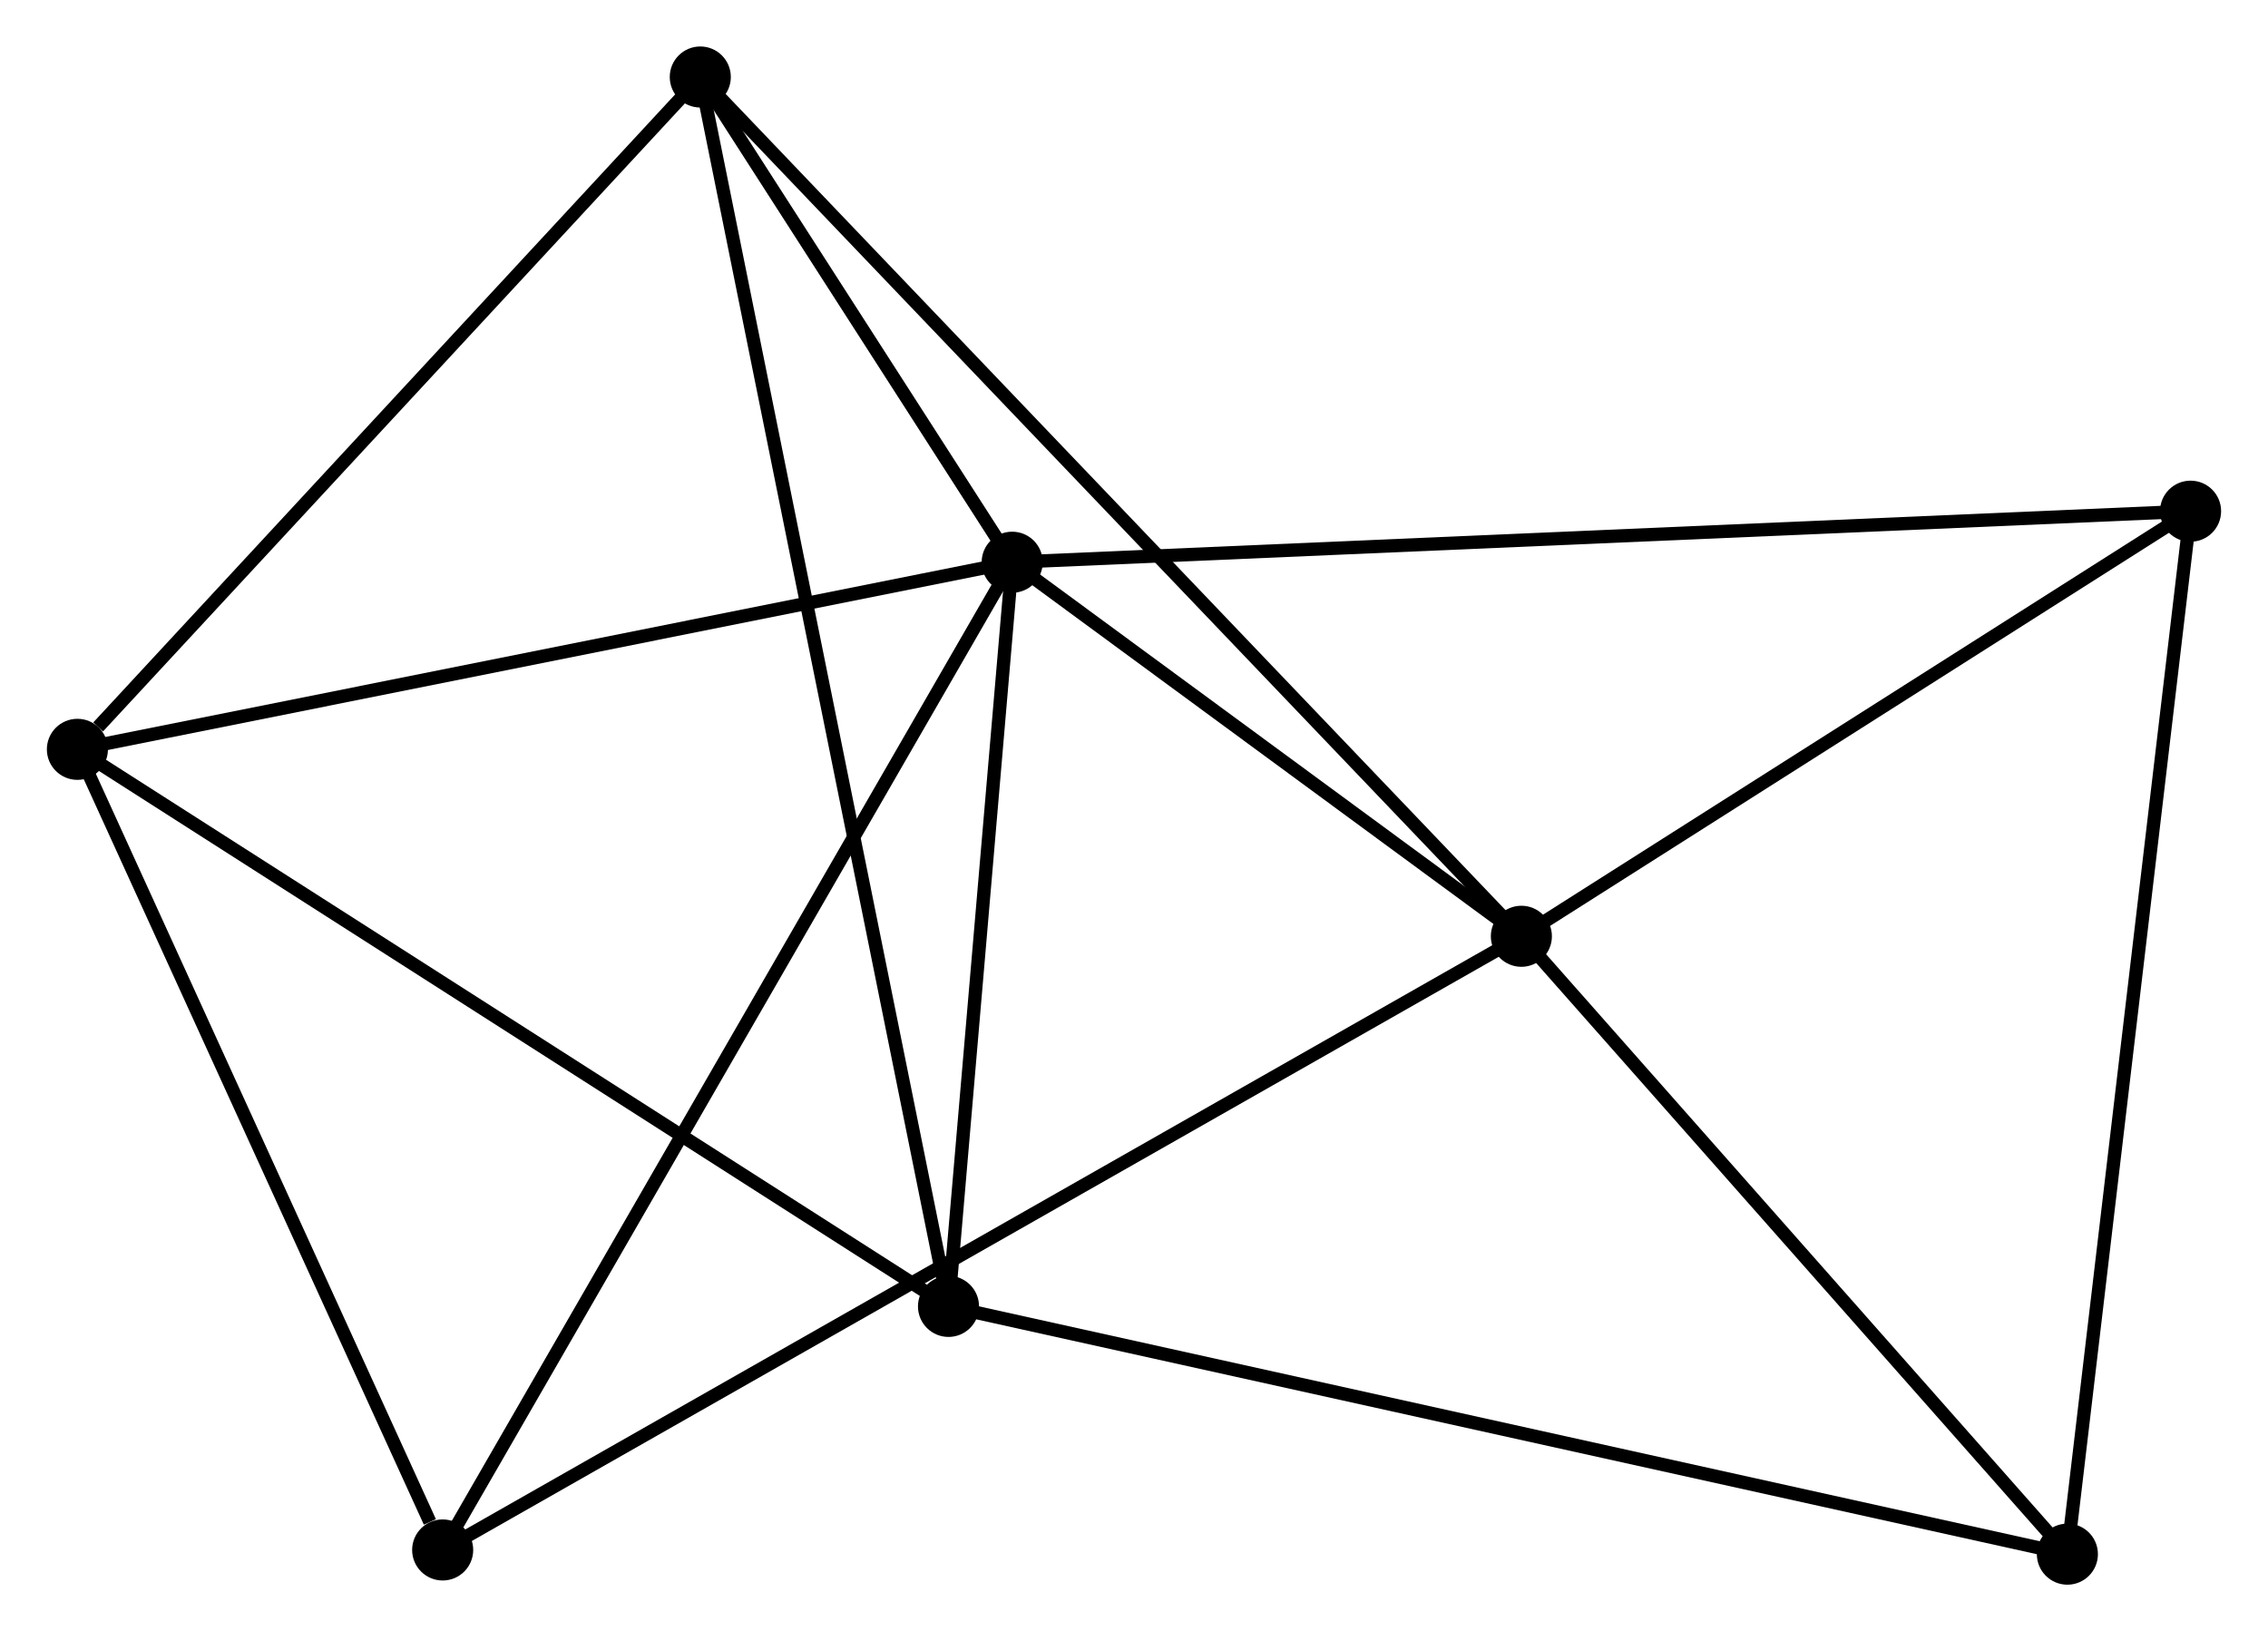 <?xml version="1.0" encoding="UTF-8" standalone="no"?>
<!DOCTYPE svg PUBLIC "-//W3C//DTD SVG 1.1//EN"
 "http://www.w3.org/Graphics/SVG/1.1/DTD/svg11.dtd">
<!-- Generated by graphviz version 2.36.0 (20140111.2315)
 -->
<!-- Title: %3 Pages: 1 -->
<svg width="171pt" height="123pt"
 viewBox="0.00 0.00 170.76 122.87" xmlns="http://www.w3.org/2000/svg" xmlns:xlink="http://www.w3.org/1999/xlink">
<g id="graph0" class="graph" transform="scale(1 1) rotate(0) translate(4 118.866)">
<title>%3</title>
<!-- 0 -->
<g id="node1" class="node"><title>0</title>
<ellipse fill="black" stroke="black" cx="72.206" cy="-76.517" rx="1.8" ry="1.8"/>
</g>
<!-- 1 -->
<g id="node2" class="node"><title>1</title>
<ellipse fill="black" stroke="black" cx="110.556" cy="-48.342" rx="1.8" ry="1.8"/>
</g>
<!-- 0&#45;&#45;1 -->
<g id="edge1" class="edge"><title>0&#45;&#45;1</title>
<path fill="none" stroke="black" d="M73.854,-75.307C80.162,-70.672 102.733,-54.089 108.957,-49.517"/>
</g>
<!-- 2 -->
<g id="node3" class="node"><title>2</title>
<ellipse fill="black" stroke="black" cx="67.409" cy="-20.463" rx="1.8" ry="1.8"/>
</g>
<!-- 0&#45;&#45;2 -->
<g id="edge2" class="edge"><title>0&#45;&#45;2</title>
<path fill="none" stroke="black" d="M72.047,-74.652C71.318,-66.142 68.314,-31.036 67.574,-22.393"/>
</g>
<!-- 3 -->
<g id="node4" class="node"><title>3</title>
<ellipse fill="black" stroke="black" cx="1.8" cy="-62.423" rx="1.8" ry="1.8"/>
</g>
<!-- 0&#45;&#45;3 -->
<g id="edge3" class="edge"><title>0&#45;&#45;3</title>
<path fill="none" stroke="black" d="M70.175,-76.111C59.894,-74.053 13.69,-64.804 3.706,-62.805"/>
</g>
<!-- 4 -->
<g id="node5" class="node"><title>4</title>
<ellipse fill="black" stroke="black" cx="48.714" cy="-113.066" rx="1.8" ry="1.8"/>
</g>
<!-- 0&#45;&#45;4 -->
<g id="edge4" class="edge"><title>0&#45;&#45;4</title>
<path fill="none" stroke="black" d="M71.197,-78.088C67.333,-84.1 53.506,-105.611 49.694,-111.542"/>
</g>
<!-- 5 -->
<g id="node6" class="node"><title>5</title>
<ellipse fill="black" stroke="black" cx="160.958" cy="-80.361" rx="1.8" ry="1.8"/>
</g>
<!-- 0&#45;&#45;5 -->
<g id="edge5" class="edge"><title>0&#45;&#45;5</title>
<path fill="none" stroke="black" d="M74.06,-76.597C85.61,-77.098 147.594,-79.782 159.114,-80.281"/>
</g>
<!-- 6 -->
<g id="node7" class="node"><title>6</title>
<ellipse fill="black" stroke="black" cx="29.311" cy="-2.117" rx="1.8" ry="1.8"/>
</g>
<!-- 0&#45;&#45;6 -->
<g id="edge6" class="edge"><title>0&#45;&#45;6</title>
<path fill="none" stroke="black" d="M71.146,-74.678C65.211,-64.385 36.172,-14.017 30.334,-3.892"/>
</g>
<!-- 1&#45;&#45;4 -->
<g id="edge7" class="edge"><title>1&#45;&#45;4</title>
<path fill="none" stroke="black" d="M109.027,-49.942C100.397,-58.974 57.875,-103.479 49.978,-111.744"/>
</g>
<!-- 1&#45;&#45;5 -->
<g id="edge8" class="edge"><title>1&#45;&#45;5</title>
<path fill="none" stroke="black" d="M112.233,-49.407C119.885,-54.269 151.451,-74.321 159.223,-79.258"/>
</g>
<!-- 1&#45;&#45;6 -->
<g id="edge9" class="edge"><title>1&#45;&#45;6</title>
<path fill="none" stroke="black" d="M108.859,-47.376C98.285,-41.361 41.544,-9.078 30.998,-3.078"/>
</g>
<!-- 7 -->
<g id="node8" class="node"><title>7</title>
<ellipse fill="black" stroke="black" cx="151.68" cy="-1.8" rx="1.8" ry="1.8"/>
</g>
<!-- 1&#45;&#45;7 -->
<g id="edge10" class="edge"><title>1&#45;&#45;7</title>
<path fill="none" stroke="black" d="M111.924,-46.793C118.168,-39.727 143.923,-10.579 150.264,-3.402"/>
</g>
<!-- 2&#45;&#45;3 -->
<g id="edge11" class="edge"><title>2&#45;&#45;3</title>
<path fill="none" stroke="black" d="M65.787,-21.501C56.789,-27.255 13.063,-55.22 3.606,-61.269"/>
</g>
<!-- 2&#45;&#45;4 -->
<g id="edge12" class="edge"><title>2&#45;&#45;4</title>
<path fill="none" stroke="black" d="M67.018,-22.398C64.585,-34.449 51.529,-99.122 49.103,-111.143"/>
</g>
<!-- 2&#45;&#45;7 -->
<g id="edge13" class="edge"><title>2&#45;&#45;7</title>
<path fill="none" stroke="black" d="M69.169,-20.074C80.041,-17.666 137.979,-4.834 149.636,-2.253"/>
</g>
<!-- 3&#45;&#45;4 -->
<g id="edge14" class="edge"><title>3&#45;&#45;4</title>
<path fill="none" stroke="black" d="M3.361,-64.109C10.611,-71.935 40.922,-104.654 47.466,-111.718"/>
</g>
<!-- 3&#45;&#45;6 -->
<g id="edge15" class="edge"><title>3&#45;&#45;6</title>
<path fill="none" stroke="black" d="M2.594,-60.684C6.541,-52.032 24.036,-13.681 28.348,-4.228"/>
</g>
<!-- 5&#45;&#45;7 -->
<g id="edge16" class="edge"><title>5&#45;&#45;7</title>
<path fill="none" stroke="black" d="M160.728,-78.419C159.445,-67.55 153.163,-14.365 151.901,-3.674"/>
</g>
</g>
</svg>
